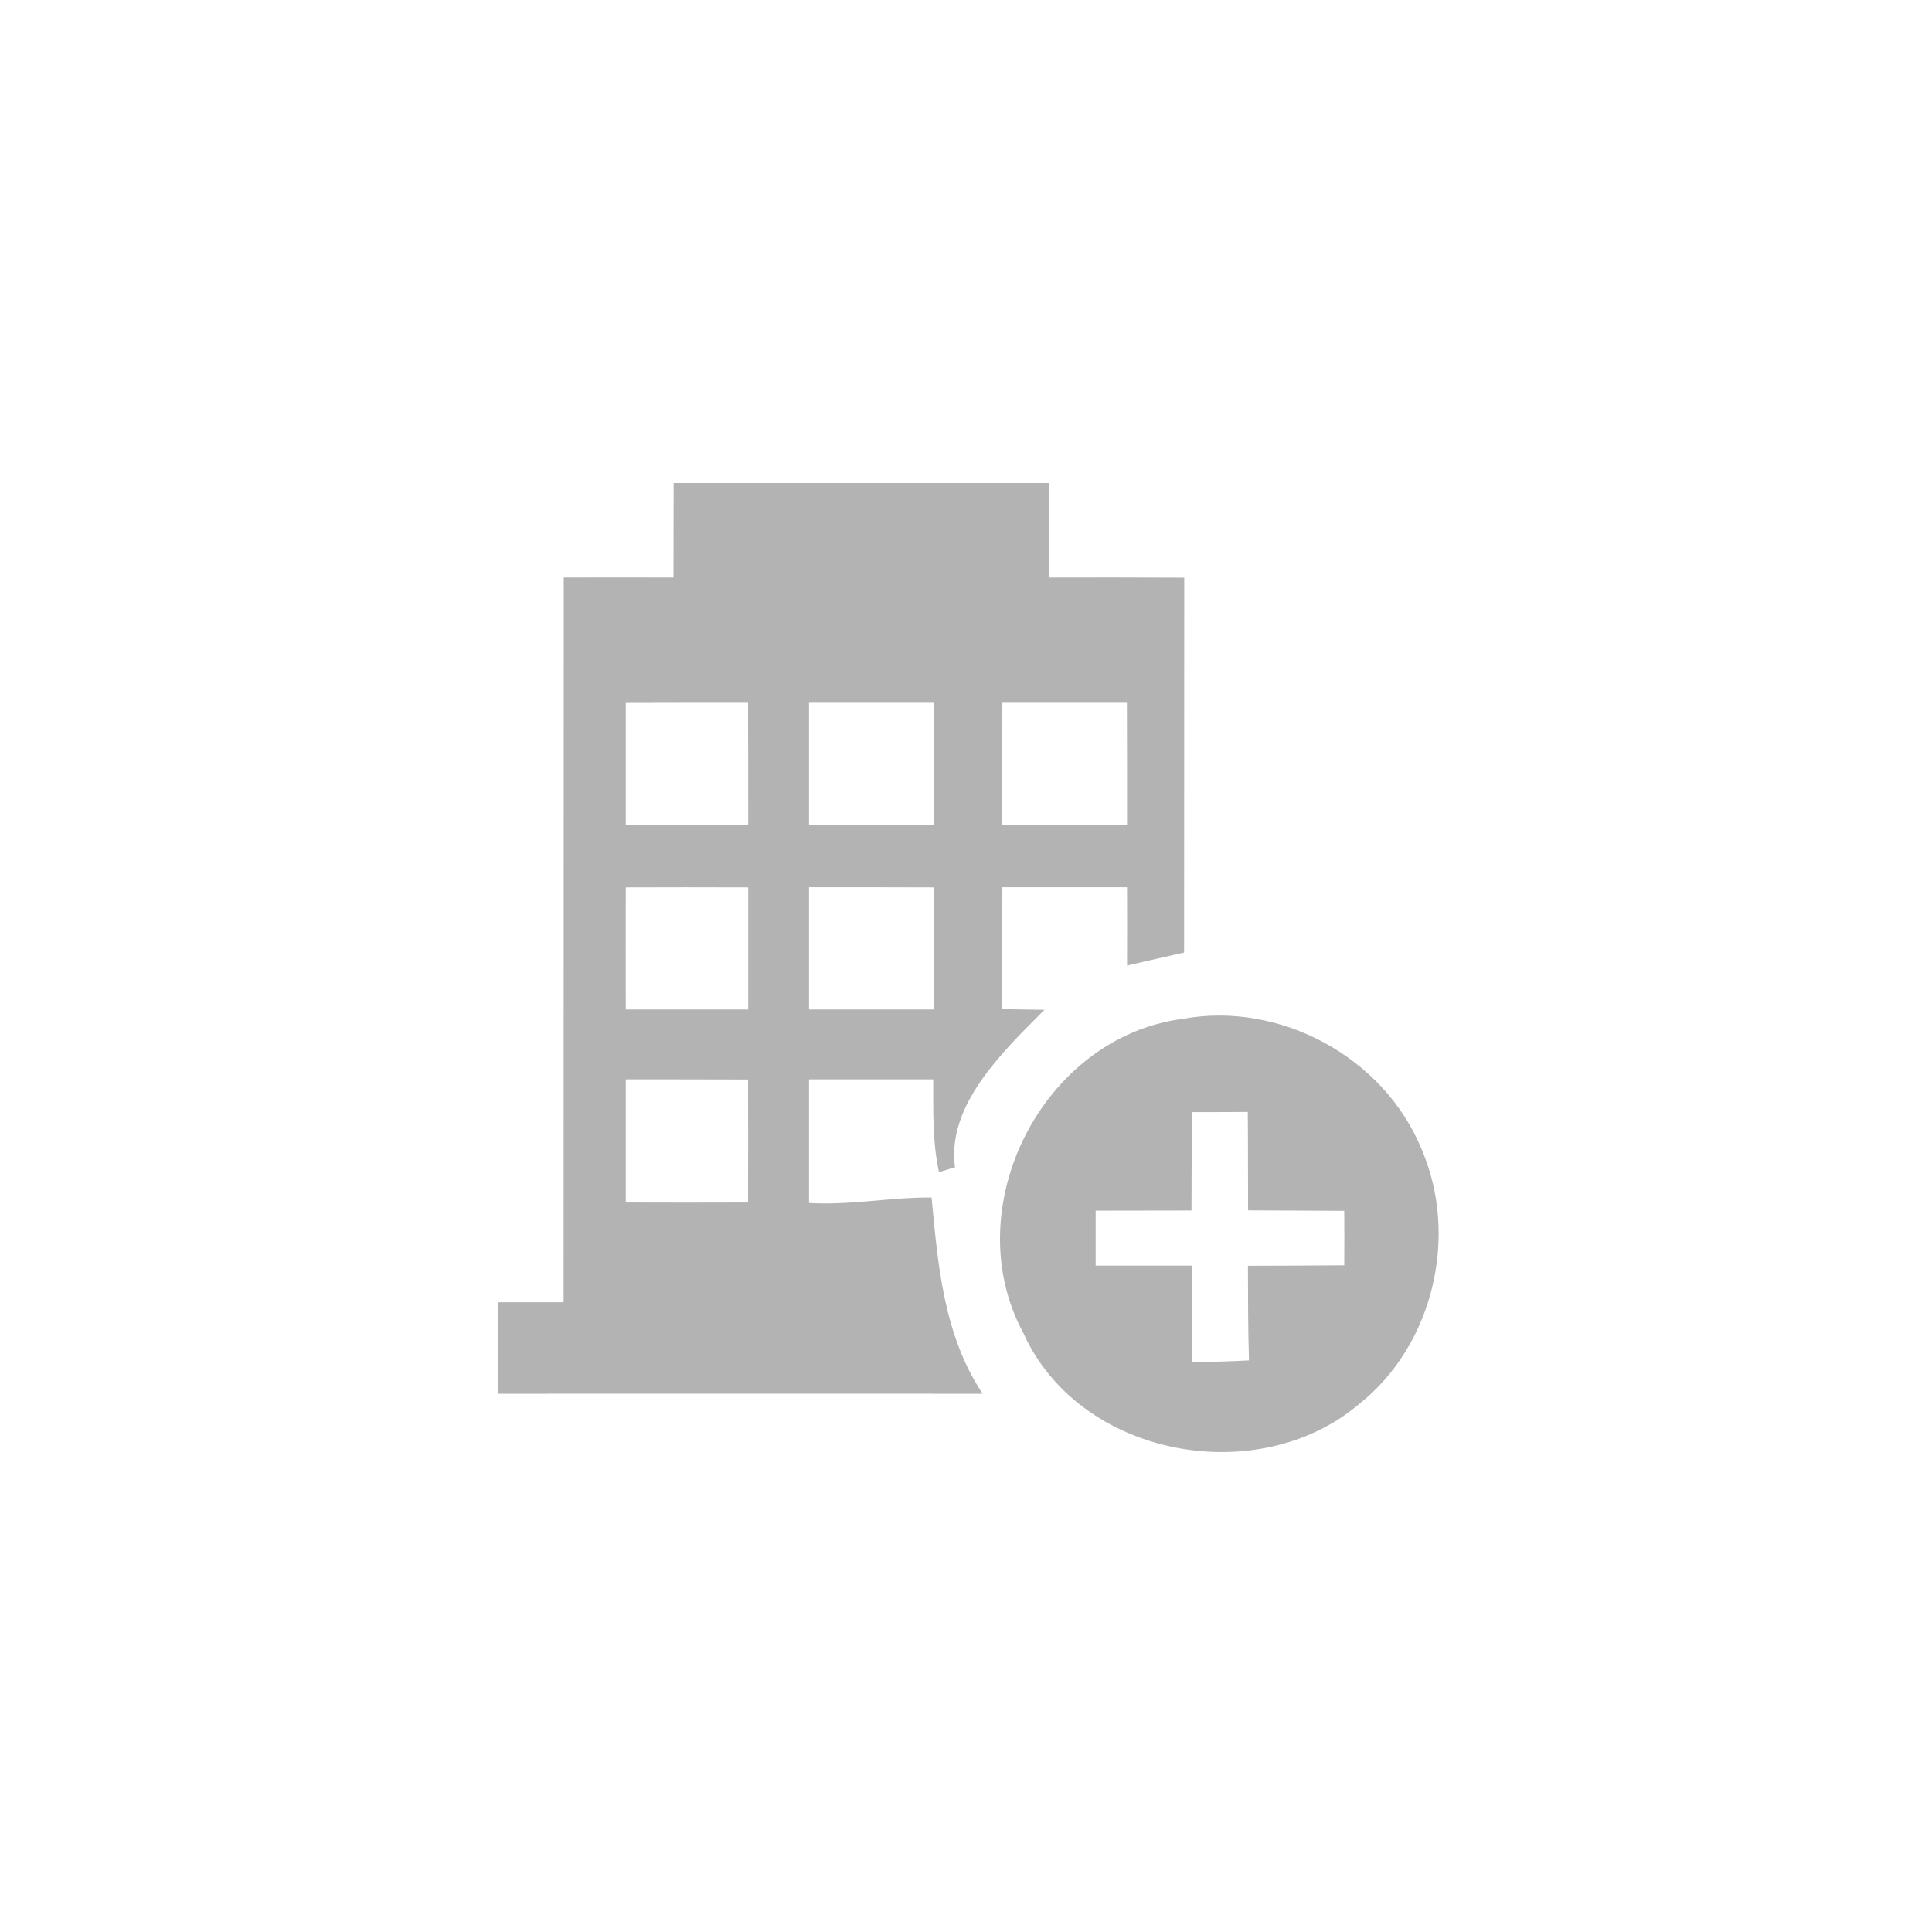 <svg width="128pt" height="128pt" version="1.1" viewBox="0 0 128 128" xmlns="http://www.w3.org/2000/svg">
 <g fill="#18acd9" style="fill:#b3b3b3">
  <path d="m44.63 32h24.87c0.01 2.09 0 4.17 0.01 6.26 2.98-0.01 5.97 0 8.95 0.01-0.01 8.28 0 16.56-0.01 24.84-1.26 0.28-2.52 0.57-3.78 0.86 0.01-1.73 0-3.46 0-5.19h-8.26c-0.01 2.69-0.01 5.39-0.02 8.08 0.7 0.01 2.1 0.03 2.81 0.04-2.77 2.78-6.49 6.32-5.93 10.43-0.26 0.08-0.79 0.25-1.06 0.33-0.44-2.02-0.38-4.1-0.38-6.15h-8.23v8.19c2.72 0.17 5.43-0.39 8.12-0.36 0.42 4.48 0.8 9.11 3.38 13-10.7-0.01-21.4 0-32.1 0v-6.06h4.34c0.01-16 0-32.01 0.01-48.02 2.42-0.01 4.84 0 7.27 0 0.01-2.09 0-4.17 0.01-6.26m-3.17 14.57v8.08c2.7 0.01 5.4 0.01 8.11 0 0-2.69 0-5.39-0.01-8.09-2.7 0-5.4 0-8.1 0.01m12.14-0.01v8.09c2.75 0.01 5.5 0.01 8.25 0.01 0.01-2.7 0.01-5.4 0.01-8.1h-8.26m12.8 8.1h8.27c0-2.7 0-5.4-0.01-8.1h-8.25c-0.01 2.7-0.01 5.4-0.01 8.1m-24.94 4.13c-0.01 2.69 0 5.39 0 8.09h8.11v-8.09c-2.71-0.01-5.41-0.01-8.11 0m12.14-0.01v8.1h8.26v-8.09c-2.76-0.01-5.51-0.01-8.26-0.01m-12.14 12.73v8.16c2.7 0.01 5.4 0.01 8.1 0 0.01-2.72 0.01-5.44 0-8.15-2.7-0.01-5.4-0.01-8.1-0.01z" style="fill:#b3b3b3"/>
  <path d="m78.36 67.5c6.46-1.18 13.33 2.55 15.82 8.63 2.48 5.73 0.8 12.97-4.12 16.88-6.71 5.71-18.56 3.53-22.26-4.69-4.46-8.26 1.23-19.6 10.56-20.82m0.6 6.18c-0.01 2.17-0.01 4.34-0.02 6.52-2.11 0-4.23 0.01-6.35 0.01v3.64h6.36c0 2.13 0.01 4.26 0 6.39 1.27-0.01 2.53-0.04 3.8-0.11-0.07-2.09-0.06-4.18-0.07-6.27 2.13-0.01 4.25-0.01 6.38-0.03 0.01-1.2 0.01-2.41 0-3.61-2.12-0.01-4.24-0.02-6.37-0.03-0.01-2.17 0-4.34-0.02-6.52-0.93 0.01-2.78 0.01-3.71 0.01z" style="fill:#b3b3b3"/>
 </g>
</svg>
